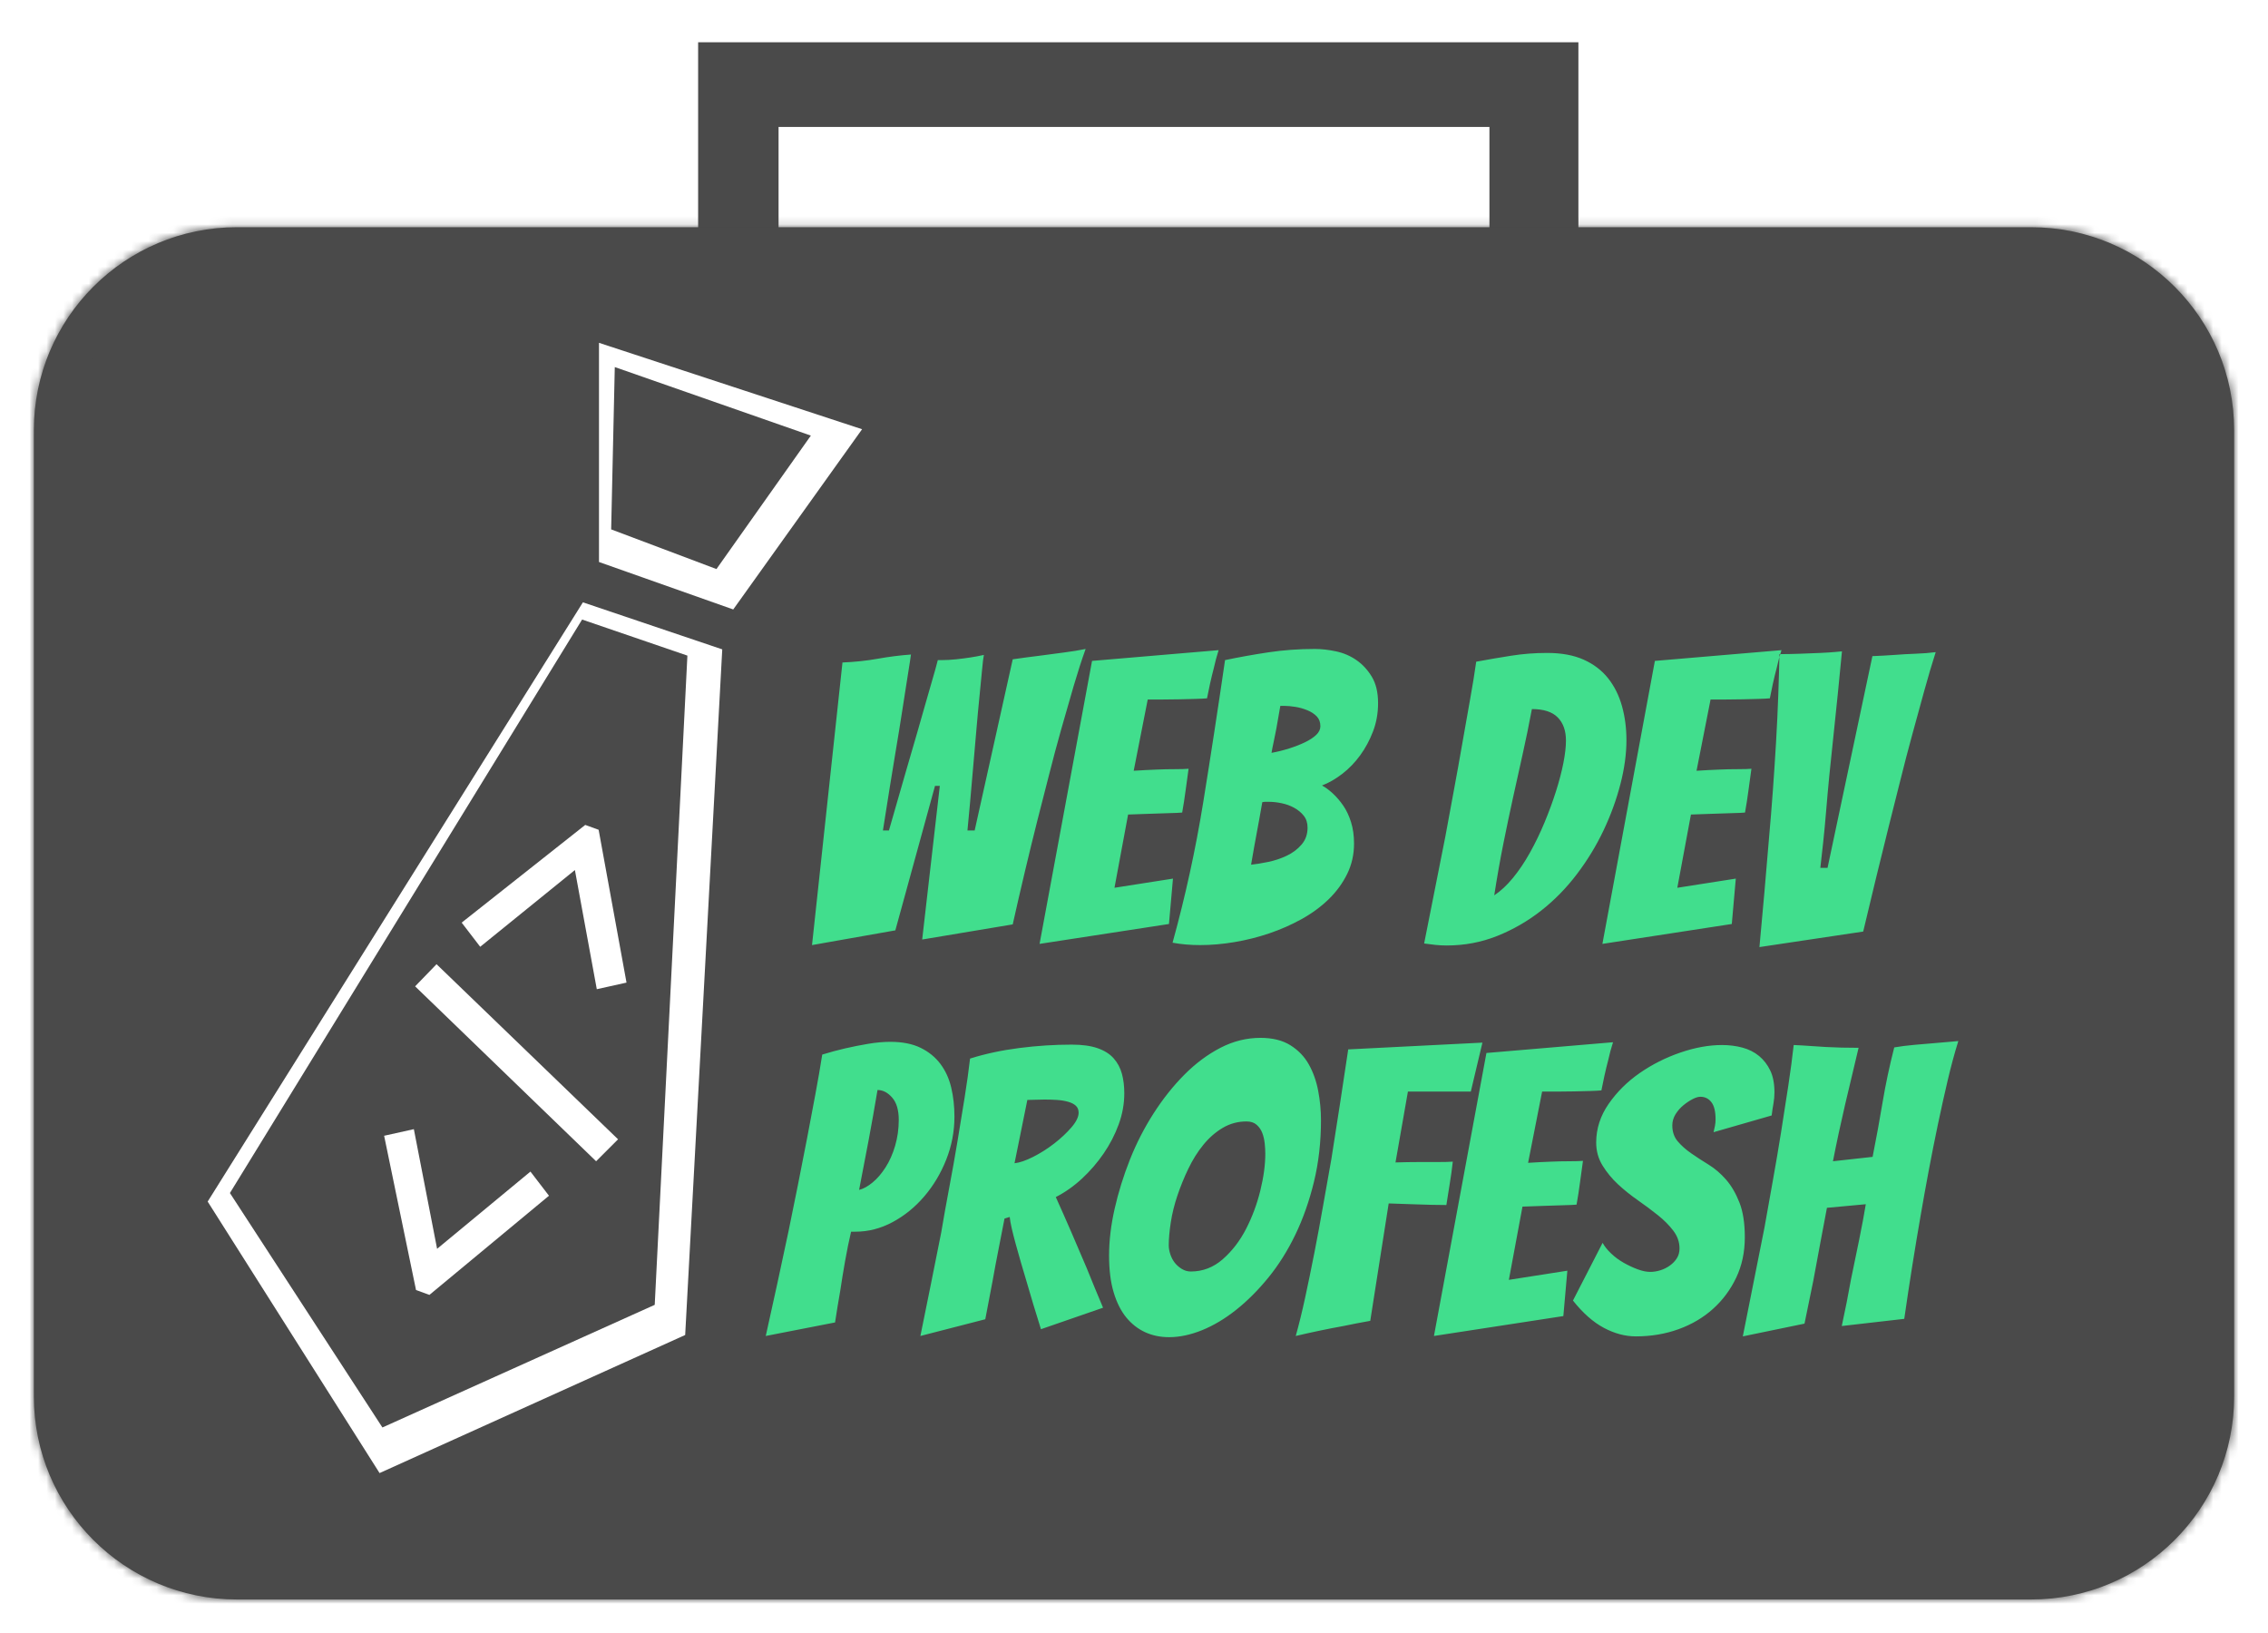 <svg width="268" height="193" viewBox="0 0 268 193" version="1.1" xmlns="http://www.w3.org/2000/svg" xmlns:xlink="http://www.w3.org/1999/xlink">
<g id="Canvas" transform="translate(-337 -82)">
<g id="LOGO">
<g id="Path 5" filter="url(#filter0_d)">
<use xlink:href="#path0_fill" transform="translate(419.495 84.994)" fill="#4A4A4A"/>
</g>
<g id="Rectangle" filter="url(#filter1_d)">
<use xlink:href="#path1_fill" transform="translate(341 106.847)" fill="#4A4A4A"/>
<mask id="mask0_outline_ins">
<use xlink:href="#path1_fill" fill="white" transform="translate(341 106.847)"/>
</mask>
<g mask="url(#mask0_outline_ins)">
<use xlink:href="#path2_stroke_2x" transform="translate(341 106.847)" fill="#4A4A4A"/>
</g>
</g>
<g id="Group 3">
<g id="Group 2">
<g id="Web Dev Profesh" filter="url(#filter2_d)">
<use xlink:href="#path3_fill" transform="translate(426.486 157.683)" fill="#41DE8D"/>
</g>
<g id="Path 2" filter="url(#filter3_d)">
<use xlink:href="#path4_fill" transform="translate(360.54 152.173)" fill="#FFFFFF"/>
</g>
<g id="Path 2 Copy">
<use xlink:href="#path5_fill" transform="translate(364.168 155.207)" fill="#4A4A4A"/>
</g>
<g id="Path 3" filter="url(#filter4_d)">
<use xlink:href="#path6_fill" transform="translate(406.78 121.51)" fill="#FFFFFF"/>
</g>
<g id="Path 3 Copy">
<use xlink:href="#path7_fill" transform="translate(409.218 125.374)" fill="#4A4A4A"/>
</g>
<g id="&#60;/&#62;" filter="url(#filter5_d)">
<use xlink:href="#path8_fill" transform="matrix(0.342 -0.94 0.94 0.342 373.536 229.204)" fill="#FFFFFF"/>
</g>
</g>
</g>
</g>
</g>
<defs>
<filter id="filter0_d" filterUnits="userSpaceOnUse" x="415" y="82" width="113" height="32" color-interpolation-filters="sRGB">
<feFlood flood-opacity="0" result="BackgroundImageFix"/>
<feColorMatrix in="SourceAlpha" type="matrix" values="0 0 0 0 0 0 0 0 0 0 0 0 0 0 0 0 0 0 255 0"/>
<feOffset dx="0" dy="2"/>
<feGaussianBlur stdDeviation="2"/>
<feColorMatrix type="matrix" values="0 0 0 0 0 0 0 0 0 0 0 0 0 0 0 0 0 0 0.5 0"/>
<feBlend mode="normal" in2="BackgroundImageFix" result="effect1_dropShadow"/>
<feBlend mode="normal" in="SourceGraphic" in2="effect1_dropShadow" result="shape"/>
</filter>
<filter id="filter1_d" filterUnits="userSpaceOnUse" x="337" y="104" width="268" height="171" color-interpolation-filters="sRGB">
<feFlood flood-opacity="0" result="BackgroundImageFix"/>
<feColorMatrix in="SourceAlpha" type="matrix" values="0 0 0 0 0 0 0 0 0 0 0 0 0 0 0 0 0 0 255 0"/>
<feOffset dx="0" dy="2"/>
<feGaussianBlur stdDeviation="2"/>
<feColorMatrix type="matrix" values="0 0 0 0 0 0 0 0 0 0 0 0 0 0 0 0 0 0 0.5 0"/>
<feBlend mode="normal" in2="BackgroundImageFix" result="effect1_dropShadow"/>
<feBlend mode="normal" in="SourceGraphic" in2="effect1_dropShadow" result="shape"/>
</filter>
<filter id="filter2_d" filterUnits="userSpaceOnUse" x="425" y="156" width="146" height="87" color-interpolation-filters="sRGB">
<feFlood flood-opacity="0" result="BackgroundImageFix"/>
<feColorMatrix in="SourceAlpha" type="matrix" values="0 0 0 0 0 0 0 0 0 0 0 0 0 0 0 0 0 0 255 0"/>
<feOffset dx="1" dy="1"/>
<feGaussianBlur stdDeviation="1"/>
<feColorMatrix type="matrix" values="0 0 0 0 0 0 0 0 0 0 0 0 0 0 0 0 0 0 0.5 0"/>
<feBlend mode="normal" in2="BackgroundImageFix" result="effect1_dropShadow"/>
<feBlend mode="normal" in="SourceGraphic" in2="effect1_dropShadow" result="shape"/>
</filter>
<filter id="filter3_d" filterUnits="userSpaceOnUse" x="359" y="151" width="66" height="108" color-interpolation-filters="sRGB">
<feFlood flood-opacity="0" result="BackgroundImageFix"/>
<feColorMatrix in="SourceAlpha" type="matrix" values="0 0 0 0 0 0 0 0 0 0 0 0 0 0 0 0 0 0 255 0"/>
<feOffset dx="1" dy="1"/>
<feGaussianBlur stdDeviation="1"/>
<feColorMatrix type="matrix" values="0 0 0 0 0 0 0 0 0 0 0 0 0 0 0 0 0 0 0.5 0"/>
<feBlend mode="normal" in2="BackgroundImageFix" result="effect1_dropShadow"/>
<feBlend mode="normal" in="SourceGraphic" in2="effect1_dropShadow" result="shape"/>
</filter>
<filter id="filter4_d" filterUnits="userSpaceOnUse" x="406" y="121" width="34" height="35" color-interpolation-filters="sRGB">
<feFlood flood-opacity="0" result="BackgroundImageFix"/>
<feColorMatrix in="SourceAlpha" type="matrix" values="0 0 0 0 0 0 0 0 0 0 0 0 0 0 0 0 0 0 255 0"/>
<feOffset dx="1" dy="1"/>
<feGaussianBlur stdDeviation="0.5"/>
<feColorMatrix type="matrix" values="0 0 0 0 0 0 0 0 0 0 0 0 0 0 0 0 0 0 0.5 0"/>
<feBlend mode="normal" in2="BackgroundImageFix" result="effect1_dropShadow"/>
<feBlend mode="normal" in="SourceGraphic" in2="effect1_dropShadow" result="shape"/>
</filter>
<filter id="filter5_d" filterUnits="userSpaceOnUse" x="380" y="177" width="34" height="61" color-interpolation-filters="sRGB">
<feFlood flood-opacity="0" result="BackgroundImageFix"/>
<feColorMatrix in="SourceAlpha" type="matrix" values="0 0 0 0 0 0 0 0 0 0 0 0 0 0 0 0 0 0 255 0"/>
<feOffset dx="1" dy="1"/>
<feGaussianBlur stdDeviation="1"/>
<feColorMatrix type="matrix" values="0 0 0 0 0 0 0 0 0 0 0 0 0 0 0 0 0 0 0.5 0"/>
<feBlend mode="normal" in2="BackgroundImageFix" result="effect1_dropShadow"/>
<feBlend mode="normal" in="SourceGraphic" in2="effect1_dropShadow" result="shape"/>
</filter>
<path id="path0_fill" fill-rule="evenodd" d="M 9.505 22.006L 9.505 10.006L 93.505 10.006L 93.505 22.016L 104.017 22.016L 104.017 0L 0 0L 0 22.006L 9.505 22.006Z"/>
<path id="path1_fill" fill-rule="evenodd" d="M 0 24C 0 10.745 10.745 0 24 0L 236 0C 249.255 0 260 10.745 260 24L 260 138.153C 260 151.408 249.255 162.153 236 162.153L 24 162.153C 10.745 162.153 0 151.408 0 138.153L 0 24Z"/>
<path id="path2_stroke_2x" d="M 24 5L 236 5L 236 -5L 24 -5L 24 5ZM 255 24L 255 138.153L 265 138.153L 265 24L 255 24ZM 236 157.153L 24 157.153L 24 167.153L 236 167.153L 236 157.153ZM 5 138.153L 5 24L -5 24L -5 138.153L 5 138.153ZM 24 -5C 7.984 -5 -5 7.984 -5 24L 5 24C 5 13.507 13.507 5 24 5L 24 -5ZM 236 5C 246.493 5 255 13.507 255 24L 265 24C 265 7.984 252.016 -5 236 -5L 236 5ZM 255 138.153C 255 148.646 246.493 157.153 236 157.153L 236 167.153C 252.016 167.153 265 154.169 265 138.153L 255 138.153ZM 24 157.153C 13.507 157.153 5 148.646 5 138.153L -5 138.153C -5 154.169 7.984 167.153 24 167.153L 24 157.153Z"/>
<path id="path3_fill" fill-rule="evenodd" d="M 5.467 34.991L 9.065 1.599C 10.548 1.536 11.945 1.387 13.254 1.152C 14.564 0.917 15.866 0.753 17.16 0.658C 17.16 0.69 17.112 1.011 17.018 1.623C 16.923 2.234 16.797 3.034 16.639 4.021C 16.481 5.009 16.308 6.122 16.118 7.36C 15.929 8.599 15.653 10.3 15.29 12.463C 14.927 14.627 14.446 17.621 13.846 21.446L 14.556 21.446C 15.377 18.562 16.055 16.202 16.592 14.368C 17.128 12.534 17.562 11.044 17.893 9.9C 18.225 8.756 18.54 7.65 18.84 6.584C 19.14 5.518 19.424 4.531 19.692 3.621C 19.96 2.712 20.173 1.944 20.331 1.317L 20.757 1.317C 21.325 1.317 21.901 1.286 22.485 1.223C 23.069 1.16 23.621 1.09 24.142 1.011C 24.663 0.933 25.207 0.831 25.775 0.705C 25.712 0.988 25.641 1.568 25.562 2.446C 25.483 3.324 25.381 4.382 25.254 5.62C 25.128 6.859 25.002 8.223 24.876 9.712C 24.749 11.201 24.623 12.659 24.497 14.086C 24.371 15.512 24.252 16.869 24.142 18.154C 24.031 19.44 23.929 20.537 23.834 21.446L 24.686 21.446L 29.183 1.223C 30.256 1.066 31.313 0.925 32.355 0.8C 33.27 0.674 34.217 0.549 35.195 0.423C 36.173 0.298 37.041 0.157 37.798 0C 37.325 1.317 36.852 2.783 36.378 4.397C 35.905 6.012 35.416 7.713 34.911 9.5C 34.406 11.287 33.925 13.09 33.467 14.909C 33.01 16.727 32.56 18.483 32.118 20.177C 31.108 24.19 30.13 28.313 29.183 32.546L 18.485 34.333L 20.568 16.179L 20 16.179L 15.313 33.251L 5.467 34.991ZM 32.355 34.85L 38.556 1.411L 53.514 0.141C 53.294 0.831 53.104 1.536 52.946 2.258C 52.789 2.853 52.639 3.472 52.497 4.115C 52.355 4.758 52.236 5.33 52.142 5.832C 51.826 5.863 51.376 5.887 50.792 5.902C 50.209 5.918 49.586 5.934 48.923 5.949C 48.26 5.965 47.589 5.973 46.911 5.973L 45.136 5.973L 43.479 14.392C 44.457 14.329 45.373 14.282 46.224 14.251C 46.919 14.219 47.629 14.204 48.355 14.204C 49.081 14.204 49.617 14.188 49.964 14.156C 49.838 15.034 49.72 15.897 49.609 16.743C 49.499 17.59 49.364 18.452 49.207 19.33C 48.891 19.361 48.378 19.385 47.668 19.4C 46.958 19.416 46.24 19.44 45.514 19.471C 44.694 19.502 43.795 19.534 42.816 19.565L 41.207 28.219L 48.118 27.137L 47.645 32.499L 32.355 34.85ZM 68.71 26.573C 68.173 27.67 67.447 28.666 66.532 29.559C 65.617 30.453 64.552 31.237 63.337 31.911C 62.122 32.585 60.844 33.149 59.503 33.604C 58.161 34.059 56.789 34.404 55.384 34.639C 53.98 34.874 52.631 34.991 51.337 34.991C 50.169 34.991 49.081 34.897 48.071 34.709C 49.586 29.222 50.792 23.696 51.692 18.131C 52.591 12.565 53.451 6.961 54.272 1.317C 55.913 0.972 57.617 0.666 59.384 0.4C 61.151 0.133 62.982 0 64.875 0C 65.664 0 66.501 0.094 67.384 0.282C 68.268 0.47 69.073 0.815 69.798 1.317C 70.524 1.819 71.132 2.477 71.621 3.292C 72.11 4.107 72.355 5.142 72.355 6.396C 72.355 7.588 72.157 8.701 71.763 9.735C 71.368 10.77 70.863 11.711 70.248 12.557C 69.633 13.404 68.93 14.133 68.141 14.744C 67.353 15.356 66.548 15.818 65.727 16.132C 66.138 16.351 66.564 16.665 67.005 17.072C 67.447 17.48 67.858 17.958 68.236 18.507C 68.615 19.055 68.923 19.706 69.159 20.459C 69.396 21.211 69.514 22.058 69.514 22.998C 69.514 24.284 69.246 25.475 68.71 26.573ZM 58.319 20.106C 58.209 20.686 58.106 21.242 58.011 21.776C 57.917 22.308 57.814 22.865 57.704 23.445C 57.593 24.025 57.475 24.707 57.349 25.491C 57.948 25.428 58.627 25.319 59.384 25.162C 60.142 25.005 60.867 24.762 61.562 24.433C 62.256 24.104 62.84 23.665 63.313 23.116C 63.787 22.567 64.023 21.901 64.023 21.117C 64.023 20.553 63.873 20.082 63.574 19.706C 63.274 19.33 62.895 19.016 62.437 18.765C 61.98 18.515 61.483 18.334 60.946 18.225C 60.41 18.115 59.905 18.06 59.431 18.06L 59.029 18.06C 58.919 18.06 58.8 18.076 58.674 18.107C 58.548 18.86 58.43 19.526 58.319 20.106ZM 60.591 7.948C 60.512 8.419 60.426 8.912 60.331 9.43C 60.236 9.947 60.134 10.457 60.023 10.958C 59.913 11.46 59.826 11.899 59.763 12.275C 60.457 12.15 61.151 11.977 61.846 11.758C 62.54 11.538 63.163 11.295 63.715 11.029C 64.268 10.762 64.71 10.472 65.041 10.159C 65.372 9.845 65.538 9.5 65.538 9.124C 65.538 8.654 65.396 8.27 65.112 7.972C 64.828 7.674 64.457 7.431 64 7.243C 63.542 7.055 63.069 6.921 62.58 6.843C 62.09 6.765 61.656 6.725 61.278 6.725L 60.804 6.725C 60.741 7.07 60.67 7.478 60.591 7.948ZM 100.993 15.967C 100.52 17.801 99.857 19.62 99.005 21.423C 98.153 23.226 97.104 24.95 95.857 26.596C 94.611 28.242 93.199 29.685 91.621 30.923C 90.043 32.162 88.315 33.157 86.437 33.91C 84.56 34.662 82.564 35.038 80.449 35.038C 80.007 35.038 79.566 35.015 79.124 34.968C 78.682 34.921 78.24 34.866 77.798 34.803C 78.65 30.476 79.487 26.259 80.307 22.152C 80.623 20.427 80.954 18.632 81.301 16.767C 81.648 14.901 81.98 13.059 82.295 11.241C 82.611 9.422 82.919 7.682 83.218 6.02C 83.518 4.358 83.763 2.853 83.952 1.505C 85.309 1.254 86.682 1.019 88.07 0.8C 89.459 0.58 90.879 0.47 92.331 0.47C 94.035 0.47 95.479 0.737 96.662 1.27C 97.846 1.803 98.808 2.54 99.55 3.48C 100.291 4.421 100.836 5.518 101.183 6.773C 101.53 8.027 101.703 9.359 101.703 10.77C 101.703 12.401 101.467 14.133 100.993 15.967ZM 89.443 12.416C 89.064 14.109 88.686 15.818 88.307 17.543C 87.928 19.267 87.55 21.07 87.171 22.951C 86.792 24.833 86.429 26.886 86.082 29.112C 86.84 28.611 87.573 27.929 88.283 27.067C 88.993 26.204 89.664 25.209 90.295 24.08C 90.926 22.951 91.502 21.76 92.023 20.506C 92.544 19.252 92.993 18.029 93.372 16.837C 93.751 15.646 94.043 14.533 94.248 13.498C 94.453 12.463 94.556 11.57 94.556 10.817C 94.556 9.657 94.232 8.748 93.585 8.089C 92.938 7.431 91.921 7.102 90.532 7.102C 90.185 8.952 89.822 10.723 89.443 12.416ZM 98.863 34.85L 105.064 1.411L 120.023 0.141C 119.802 0.831 119.613 1.536 119.455 2.258C 119.297 2.853 119.147 3.472 119.005 4.115C 118.863 4.758 118.745 5.33 118.65 5.832C 118.334 5.863 117.885 5.887 117.301 5.902C 116.717 5.918 116.094 5.934 115.431 5.949C 114.768 5.965 114.098 5.973 113.419 5.973L 111.644 5.973L 109.987 14.392C 110.966 14.329 111.881 14.282 112.733 14.251C 113.427 14.219 114.137 14.204 114.863 14.204C 115.589 14.204 116.125 14.188 116.473 14.156C 116.346 15.034 116.228 15.897 116.118 16.743C 116.007 17.59 115.873 18.452 115.715 19.33C 115.4 19.361 114.887 19.385 114.177 19.4C 113.467 19.416 112.749 19.44 112.023 19.471C 111.202 19.502 110.303 19.534 109.325 19.565L 107.715 28.219L 114.626 27.137L 114.153 32.499L 98.863 34.85ZM 117.419 35.227C 117.83 30.837 118.208 26.526 118.555 22.293C 118.713 20.537 118.863 18.687 119.005 16.743C 119.147 14.799 119.273 12.879 119.384 10.982C 119.494 9.085 119.581 7.251 119.644 5.479C 119.707 3.708 119.755 2.085 119.786 0.611C 120.544 0.611 121.356 0.596 122.224 0.564C 123.092 0.533 123.881 0.502 124.591 0.47C 125.301 0.439 125.908 0.4 126.413 0.353L 127.171 0.282C 126.824 3.919 126.524 6.906 126.271 9.242C 126.019 11.578 125.822 13.475 125.68 14.932C 125.538 16.39 125.411 17.794 125.301 19.142C 125.19 20.49 125.072 21.744 124.946 22.904C 124.82 24.064 124.709 25.052 124.615 25.867L 125.467 25.867L 130.768 0.847C 131.62 0.815 132.488 0.768 133.372 0.705C 134.161 0.643 134.989 0.596 135.857 0.564C 136.725 0.533 137.522 0.47 138.248 0.376C 137.806 1.756 137.356 3.276 136.898 4.938C 136.441 6.6 135.968 8.325 135.478 10.112C 134.989 11.899 134.516 13.717 134.058 15.567C 133.601 17.417 133.151 19.204 132.709 20.929C 131.699 24.974 130.689 29.128 129.68 33.392L 117.419 35.227ZM 0 81.18C 0.947 76.947 1.846 72.808 2.698 68.763C 3.045 67.07 3.408 65.283 3.787 63.402C 4.166 61.52 4.529 59.671 4.876 57.852C 5.223 56.033 5.554 54.278 5.87 52.585C 6.185 50.891 6.454 49.339 6.675 47.928C 7.59 47.646 8.489 47.403 9.373 47.2C 10.256 46.996 11.164 46.815 12.095 46.659C 13.026 46.502 13.901 46.423 14.722 46.423C 16.142 46.423 17.333 46.659 18.296 47.129C 19.258 47.599 20.039 48.234 20.639 49.034C 21.238 49.833 21.665 50.766 21.917 51.832C 22.169 52.898 22.296 54.043 22.296 55.265C 22.296 57.021 21.972 58.714 21.325 60.345C 20.678 61.975 19.811 63.425 18.722 64.695C 17.633 65.965 16.387 66.976 14.982 67.729C 13.578 68.481 12.118 68.857 10.604 68.857L 10.083 68.857C 9.83 69.924 9.594 71.084 9.373 72.338C 9.152 73.592 8.962 74.752 8.805 75.818C 8.584 77.072 8.379 78.326 8.189 79.581L 0 81.18ZM 12.166 57.993C 11.819 59.843 11.44 61.818 11.03 63.919C 11.534 63.794 12.063 63.504 12.615 63.049C 13.168 62.594 13.68 61.999 14.154 61.262C 14.627 60.525 15.006 59.671 15.29 58.699C 15.574 57.727 15.716 56.708 15.716 55.642C 15.716 54.481 15.456 53.604 14.935 53.008C 14.414 52.412 13.838 52.114 13.207 52.114C 12.86 54.184 12.513 56.143 12.166 57.993ZM 18.272 81.18C 19.124 77.01 19.945 72.933 20.734 68.951C 21.018 67.258 21.333 65.495 21.68 63.66C 22.027 61.826 22.351 60.008 22.651 58.205C 22.951 56.402 23.235 54.662 23.503 52.984C 23.771 51.307 23.984 49.778 24.142 48.399C 25.941 47.834 27.881 47.419 29.964 47.153C 32.047 46.886 34.114 46.753 36.165 46.753C 37.396 46.753 38.414 46.894 39.219 47.176C 40.023 47.458 40.655 47.858 41.112 48.375C 41.57 48.893 41.893 49.496 42.083 50.186C 42.272 50.876 42.367 51.644 42.367 52.49C 42.367 53.745 42.146 54.975 41.704 56.182C 41.262 57.39 40.67 58.534 39.929 59.616C 39.187 60.697 38.335 61.685 37.373 62.579C 36.41 63.472 35.377 64.201 34.272 64.766C 34.84 66.02 35.447 67.392 36.094 68.881C 36.741 70.37 37.349 71.789 37.917 73.137C 38.548 74.705 39.195 76.273 39.858 77.84L 32.52 80.38C 31.889 78.374 31.321 76.492 30.816 74.736C 30.596 74.015 30.375 73.271 30.154 72.502C 29.933 71.734 29.728 71.005 29.538 70.315C 29.349 69.626 29.191 69.006 29.065 68.458C 28.939 67.909 28.86 67.462 28.828 67.117L 28.213 67.305C 28.023 68.309 27.795 69.484 27.526 70.833C 27.258 72.181 27.014 73.482 26.793 74.736C 26.509 76.21 26.225 77.699 25.941 79.204L 18.272 81.18ZM 29.396 60.768C 29.996 60.705 30.73 60.455 31.597 60.016C 32.465 59.577 33.294 59.051 34.083 58.44C 34.872 57.829 35.55 57.194 36.118 56.535C 36.686 55.877 36.97 55.297 36.97 54.795C 36.97 54.45 36.86 54.176 36.639 53.972C 36.418 53.768 36.11 53.611 35.716 53.502C 35.321 53.392 34.887 53.321 34.414 53.29C 33.941 53.259 33.451 53.243 32.947 53.243C 32.599 53.243 32.244 53.251 31.881 53.267C 31.518 53.282 31.195 53.29 30.911 53.29L 29.396 60.768ZM 64.781 62.955C 64.228 65.228 63.495 67.313 62.58 69.21C 61.664 71.107 60.599 72.8 59.384 74.29C 58.169 75.779 56.899 77.049 55.574 78.099C 54.248 79.15 52.907 79.949 51.55 80.498C 50.193 81.046 48.899 81.321 47.668 81.321C 46.627 81.321 45.68 81.125 44.828 80.733C 43.976 80.341 43.234 79.761 42.603 78.993C 41.972 78.225 41.475 77.237 41.112 76.03C 40.749 74.823 40.568 73.373 40.568 71.679C 40.568 69.924 40.789 68.074 41.23 66.13C 41.672 64.186 42.272 62.257 43.029 60.345C 43.787 58.432 44.718 56.614 45.822 54.889C 46.927 53.165 48.142 51.636 49.467 50.304C 50.793 48.971 52.213 47.913 53.727 47.129C 55.242 46.345 56.82 45.953 58.461 45.953C 59.881 45.953 61.057 46.243 61.988 46.823C 62.919 47.403 63.645 48.156 64.165 49.081C 64.686 50.006 65.057 51.048 65.278 52.208C 65.499 53.368 65.609 54.529 65.609 55.689C 65.609 58.26 65.333 60.682 64.781 62.955ZM 47.81 71.538C 47.937 71.915 48.11 72.244 48.331 72.526C 48.552 72.808 48.828 73.051 49.159 73.255C 49.491 73.459 49.846 73.561 50.224 73.561C 51.645 73.561 52.907 73.075 54.011 72.103C 55.116 71.131 56.031 69.939 56.757 68.528C 57.483 67.117 58.043 65.612 58.438 64.013C 58.832 62.414 59.029 60.956 59.029 59.639C 59.029 59.263 59.005 58.855 58.958 58.416C 58.911 57.977 58.816 57.57 58.674 57.194C 58.532 56.817 58.311 56.496 58.011 56.23C 57.712 55.963 57.309 55.83 56.804 55.83C 55.794 55.83 54.864 56.081 54.011 56.582C 53.159 57.084 52.394 57.75 51.716 58.581C 51.037 59.412 50.445 60.353 49.941 61.403C 49.436 62.453 49.002 63.519 48.639 64.601C 48.276 65.683 48.015 66.741 47.858 67.776C 47.7 68.81 47.621 69.704 47.621 70.457C 47.621 70.801 47.684 71.162 47.81 71.538ZM 65.372 80.568C 64.331 80.788 63.416 80.992 62.627 81.18C 63.005 79.831 63.376 78.319 63.739 76.641C 64.102 74.964 64.465 73.2 64.828 71.35C 65.191 69.5 65.538 67.627 65.869 65.73C 66.201 63.833 66.524 62.007 66.84 60.251C 67.502 56.081 68.165 51.769 68.828 47.317L 84.686 46.517L 83.313 52.302L 75.881 52.302L 74.414 60.674C 75.392 60.643 76.323 60.627 77.207 60.627L 79.431 60.627C 80.189 60.627 80.773 60.611 81.183 60.58C 81.088 61.458 80.97 62.32 80.828 63.167C 80.686 64.013 80.552 64.86 80.425 65.706C 80.015 65.706 79.431 65.698 78.674 65.683C 77.917 65.667 77.136 65.644 76.331 65.612C 75.526 65.581 74.619 65.55 73.609 65.518L 71.431 79.392C 70.359 79.581 69.301 79.784 68.26 80.004C 67.376 80.161 66.414 80.349 65.372 80.568ZM 78.958 81.18L 85.159 47.74L 100.118 46.471C 99.897 47.16 99.707 47.866 99.55 48.587C 99.392 49.183 99.242 49.802 99.1 50.445C 98.958 51.087 98.84 51.66 98.745 52.161C 98.429 52.193 97.98 52.216 97.396 52.232C 96.812 52.248 96.189 52.263 95.526 52.279C 94.863 52.295 94.193 52.302 93.514 52.302L 91.739 52.302L 90.082 60.721C 91.061 60.658 91.976 60.611 92.828 60.58C 93.522 60.549 94.232 60.533 94.958 60.533C 95.684 60.533 96.22 60.517 96.567 60.486C 96.441 61.364 96.323 62.226 96.212 63.073C 96.102 63.919 95.968 64.781 95.81 65.659C 95.494 65.691 94.982 65.714 94.272 65.73C 93.561 65.746 92.844 65.769 92.118 65.8C 91.297 65.832 90.398 65.863 89.419 65.894L 87.81 74.548L 94.721 73.466L 94.248 78.828L 78.958 81.18ZM 114.674 74.29C 113.995 75.716 113.08 76.947 111.928 77.981C 110.776 79.016 109.419 79.816 107.857 80.38C 106.295 80.945 104.615 81.227 102.816 81.227C 101.554 81.227 100.291 80.89 99.029 80.216C 97.767 79.541 96.552 78.468 95.384 76.994L 98.887 70.174C 99.108 70.582 99.439 70.997 99.881 71.421C 100.323 71.844 100.82 72.212 101.372 72.526C 101.924 72.839 102.477 73.098 103.029 73.302C 103.581 73.506 104.078 73.608 104.52 73.608C 104.899 73.608 105.293 73.545 105.703 73.419C 106.114 73.294 106.492 73.106 106.84 72.855C 107.187 72.604 107.463 72.314 107.668 71.985C 107.873 71.656 107.976 71.272 107.976 70.833C 107.976 70.08 107.731 69.383 107.242 68.74C 106.753 68.097 106.145 67.486 105.419 66.906C 104.694 66.326 103.905 65.738 103.053 65.142C 102.2 64.546 101.419 63.919 100.709 63.261C 99.999 62.602 99.392 61.865 98.887 61.05C 98.382 60.235 98.129 59.326 98.129 58.322C 98.129 56.692 98.619 55.171 99.597 53.76C 100.575 52.349 101.798 51.135 103.266 50.115C 104.733 49.096 106.335 48.289 108.07 47.693C 109.806 47.098 111.447 46.8 112.993 46.8C 113.845 46.8 114.65 46.902 115.408 47.105C 116.165 47.309 116.82 47.639 117.372 48.093C 117.924 48.548 118.366 49.12 118.697 49.81C 119.029 50.499 119.194 51.362 119.194 52.397C 119.194 52.835 119.155 53.274 119.076 53.713C 118.997 54.152 118.926 54.623 118.863 55.124L 111.999 57.1C 112.062 56.849 112.118 56.598 112.165 56.347C 112.212 56.096 112.236 55.845 112.236 55.595C 112.236 54.654 112.07 53.972 111.739 53.549C 111.408 53.125 110.974 52.914 110.437 52.914C 110.185 52.914 109.877 53.008 109.514 53.196C 109.151 53.384 108.788 53.627 108.425 53.925C 108.062 54.223 107.755 54.576 107.502 54.983C 107.25 55.391 107.124 55.83 107.124 56.3C 107.124 57.053 107.337 57.68 107.763 58.181C 108.189 58.683 108.717 59.153 109.348 59.592C 109.98 60.031 110.666 60.478 111.408 60.933C 112.149 61.387 112.836 61.975 113.467 62.696C 114.098 63.417 114.626 64.319 115.052 65.401C 115.479 66.482 115.692 67.854 115.692 69.516C 115.692 71.272 115.352 72.863 114.674 74.29ZM 115.455 81.227C 116.338 76.837 117.191 72.557 118.011 68.387C 118.327 66.6 118.658 64.742 119.005 62.814C 119.352 60.886 119.676 58.981 119.976 57.1C 120.275 55.218 120.559 53.392 120.828 51.62C 121.096 49.849 121.309 48.242 121.467 46.8C 122.192 46.831 122.863 46.87 123.478 46.917C 124.094 46.964 124.701 47.004 125.301 47.035C 125.901 47.066 126.508 47.09 127.123 47.105C 127.739 47.121 128.409 47.129 129.135 47.129C 128.599 49.355 128.07 51.581 127.549 53.807C 127.029 56.034 126.547 58.275 126.106 60.533L 130.792 60.016C 131.234 57.789 131.628 55.634 131.975 53.549C 132.323 51.464 132.78 49.308 133.348 47.082C 134.074 46.956 134.879 46.855 135.762 46.776C 136.646 46.698 137.467 46.627 138.224 46.565C 138.981 46.502 139.62 46.447 140.141 46.4L 140.922 46.329C 140.48 47.74 140.062 49.285 139.668 50.962C 139.273 52.639 138.887 54.38 138.508 56.182C 138.129 57.985 137.766 59.812 137.419 61.662C 137.072 63.511 136.756 65.267 136.472 66.929C 135.778 70.911 135.131 74.987 134.532 79.157L 127.147 80.004C 127.557 78.123 127.92 76.288 128.236 74.501C 128.551 72.996 128.875 71.428 129.206 69.798C 129.538 68.168 129.798 66.772 129.987 65.612L 125.396 66.036C 125.175 67.227 124.914 68.607 124.615 70.174C 124.315 71.742 124.039 73.231 123.786 74.642L 122.745 79.722L 115.455 81.227Z"/>
<path id="path4_fill" fill-rule="evenodd" d="M 0 70.808L 44.34 0L 60.805 5.558L 56.425 86.573L 20.312 102.889L 0 70.808Z"/>
<path id="path5_fill" fill-rule="evenodd" d="M 0 67.764L 41.617 0L 54.059 4.262L 50.198 80.976L 18.02 95.467L 0 67.764Z"/>
<path id="path6_fill" fill-rule="evenodd" d="M 0 0L 0 25.897L 15.864 31.505L 31.088 10.209L 0 0Z"/>
<path id="path7_fill" fill-rule="evenodd" d="M 0.429 0L 0 19.179L 12.442 23.867L 23.597 8.098L 0.429 0Z"/>
<path id="path8_fill" fill-rule="evenodd" d="M -4.15485e-06 14.05L -4.15485e-06 12.366L 15.837 2.594L 17.77 5.627L 5.426 13.04L 17.77 20.284L 15.837 23.316L -4.15485e-06 14.05ZM 33.676 -5.73662e-06L 36.999 1.483L 24.892 28.707L 21.569 27.157L 33.676 -5.73662e-06ZM 42.629 23.316L 40.696 20.284L 53.04 13.04L 40.696 5.627L 42.629 2.594L 58.466 12.366L 58.466 14.05L 42.629 23.316Z"/>
</defs>
</svg>
